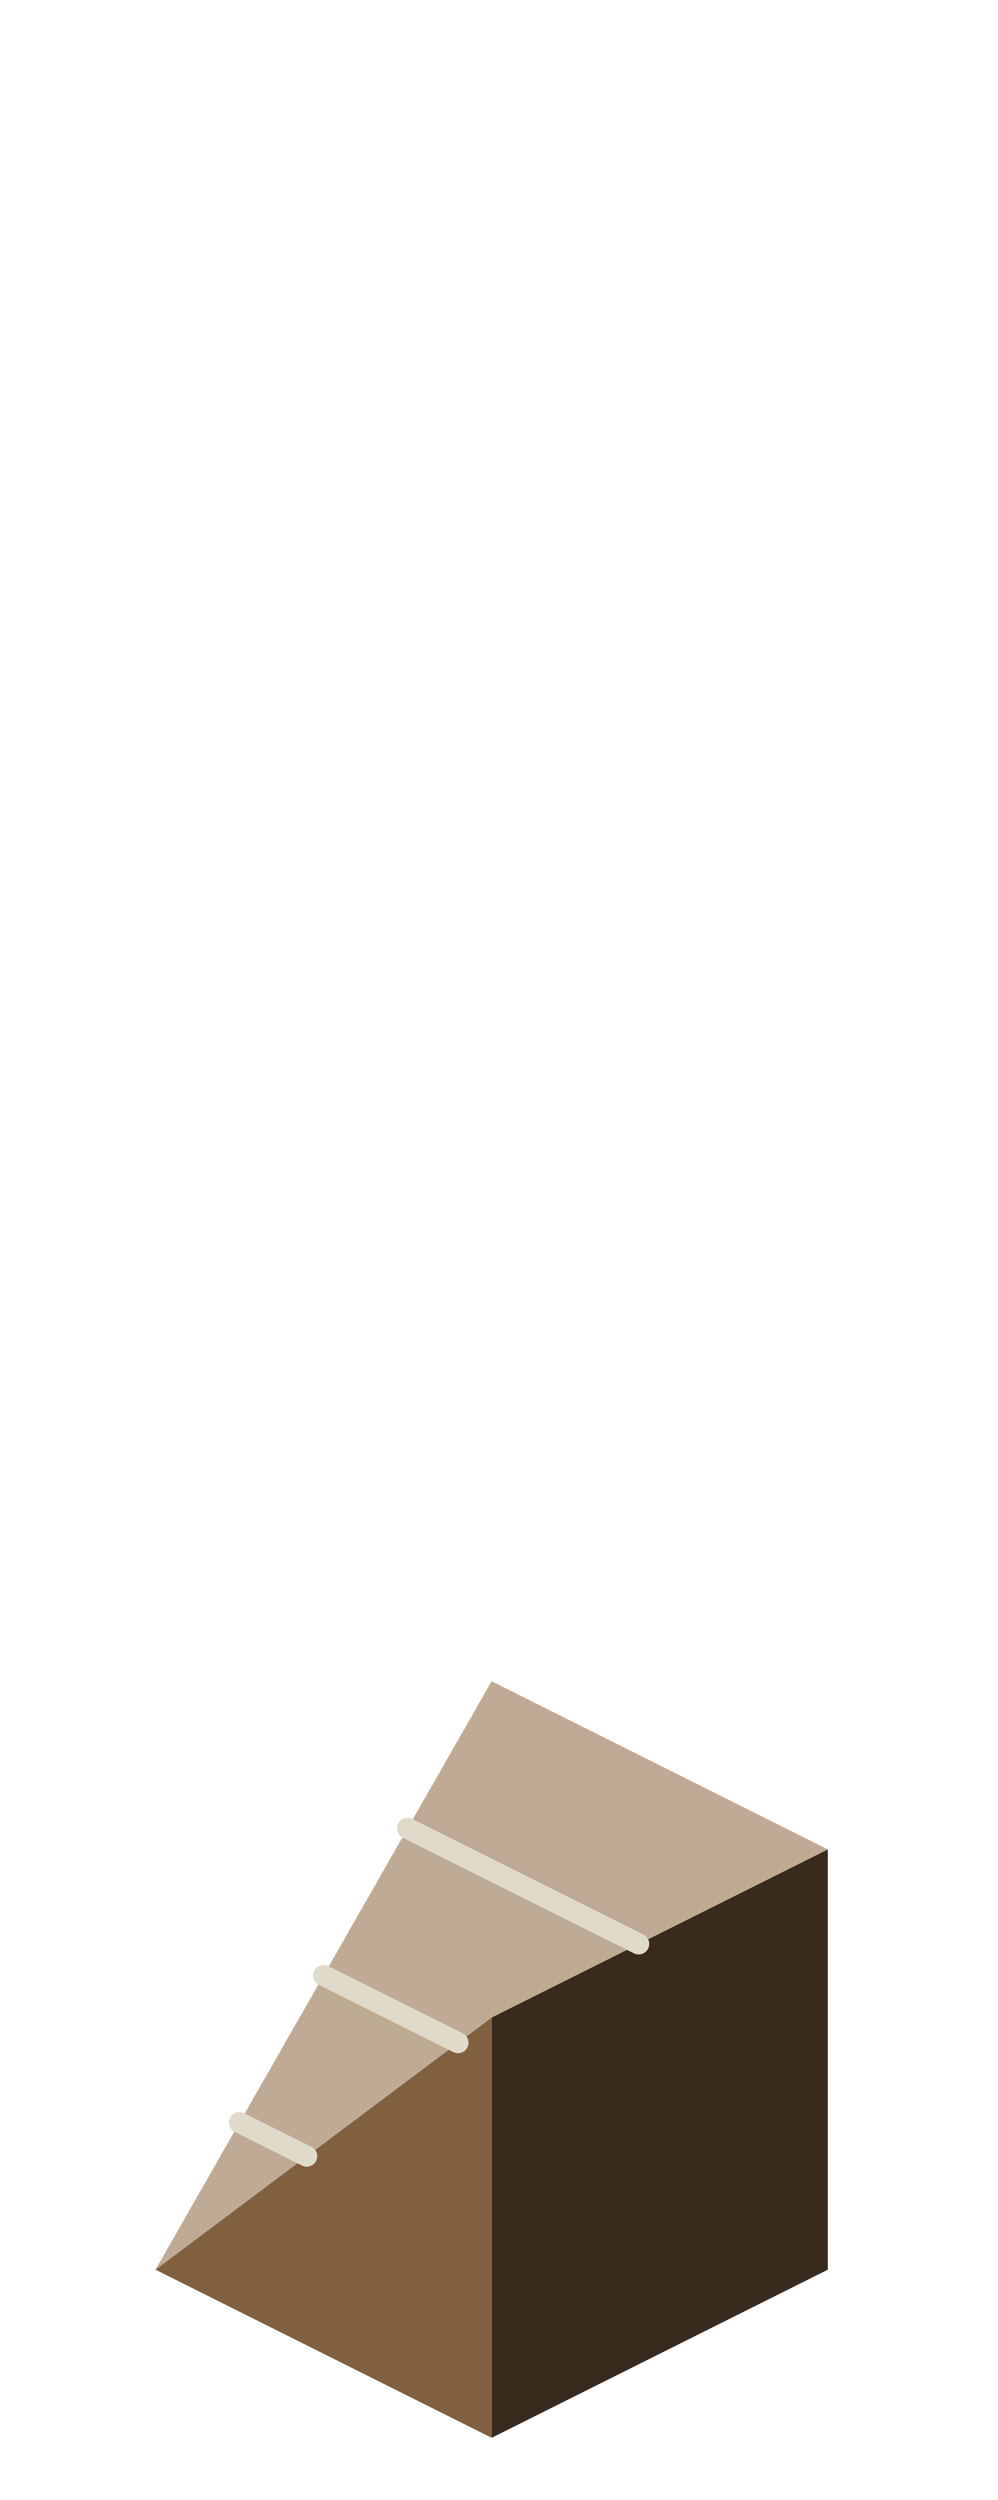 <?xml version="1.0" encoding="UTF-8" standalone="no"?>
<svg xmlns:ffdec="https://www.free-decompiler.com/flash" xmlns:xlink="http://www.w3.org/1999/xlink" ffdec:objectType="frame" height="118.95px" width="47.5px" xmlns="http://www.w3.org/2000/svg">
  <g transform="matrix(1.0, 0.0, 0.0, 1.0, 23.35, 95.7)">
    <use ffdec:characterId="266" height="36.0" transform="matrix(1.0, 0.0, 0.0, 1.0, -15.95, -15.7)" width="32.0" xlink:href="#shape0"/>
  </g>
  <defs>
    <g id="shape0" transform="matrix(1.0, 0.0, 0.0, 1.0, 15.95, 15.7)">
      <path d="M7.05 -3.2 L16.05 -7.7 16.05 12.3 0.05 20.3 0.05 0.3 7.05 -3.2" fill="#382b1d" fill-rule="evenodd" stroke="none"/>
      <path d="M0.05 0.3 L0.05 20.3 -15.95 12.3 -8.75 6.9 -1.55 1.5 0.05 0.3" fill="#81603f" fill-rule="evenodd" stroke="none"/>
      <path d="M16.05 -7.7 L7.05 -3.2 -3.95 -8.7 7.05 -3.2 0.05 0.3 -1.55 1.5 -7.95 -1.7 -1.55 1.5 -8.75 6.9 -11.95 5.3 -8.75 6.9 -15.95 12.3 -11.95 5.3 -7.95 -1.7 -3.95 -8.7 0.05 -15.7 16.05 -7.7" fill="#bfaa95" fill-rule="evenodd" stroke="none"/>
      <path d="M-3.95 -8.7 L7.05 -3.2 M-7.95 -1.7 L-1.55 1.5 M-11.95 5.3 L-8.75 6.9" fill="none" stroke="#dfdaca" stroke-linecap="round" stroke-linejoin="round" stroke-width="1.0"/>
    </g>
  </defs>
</svg>
